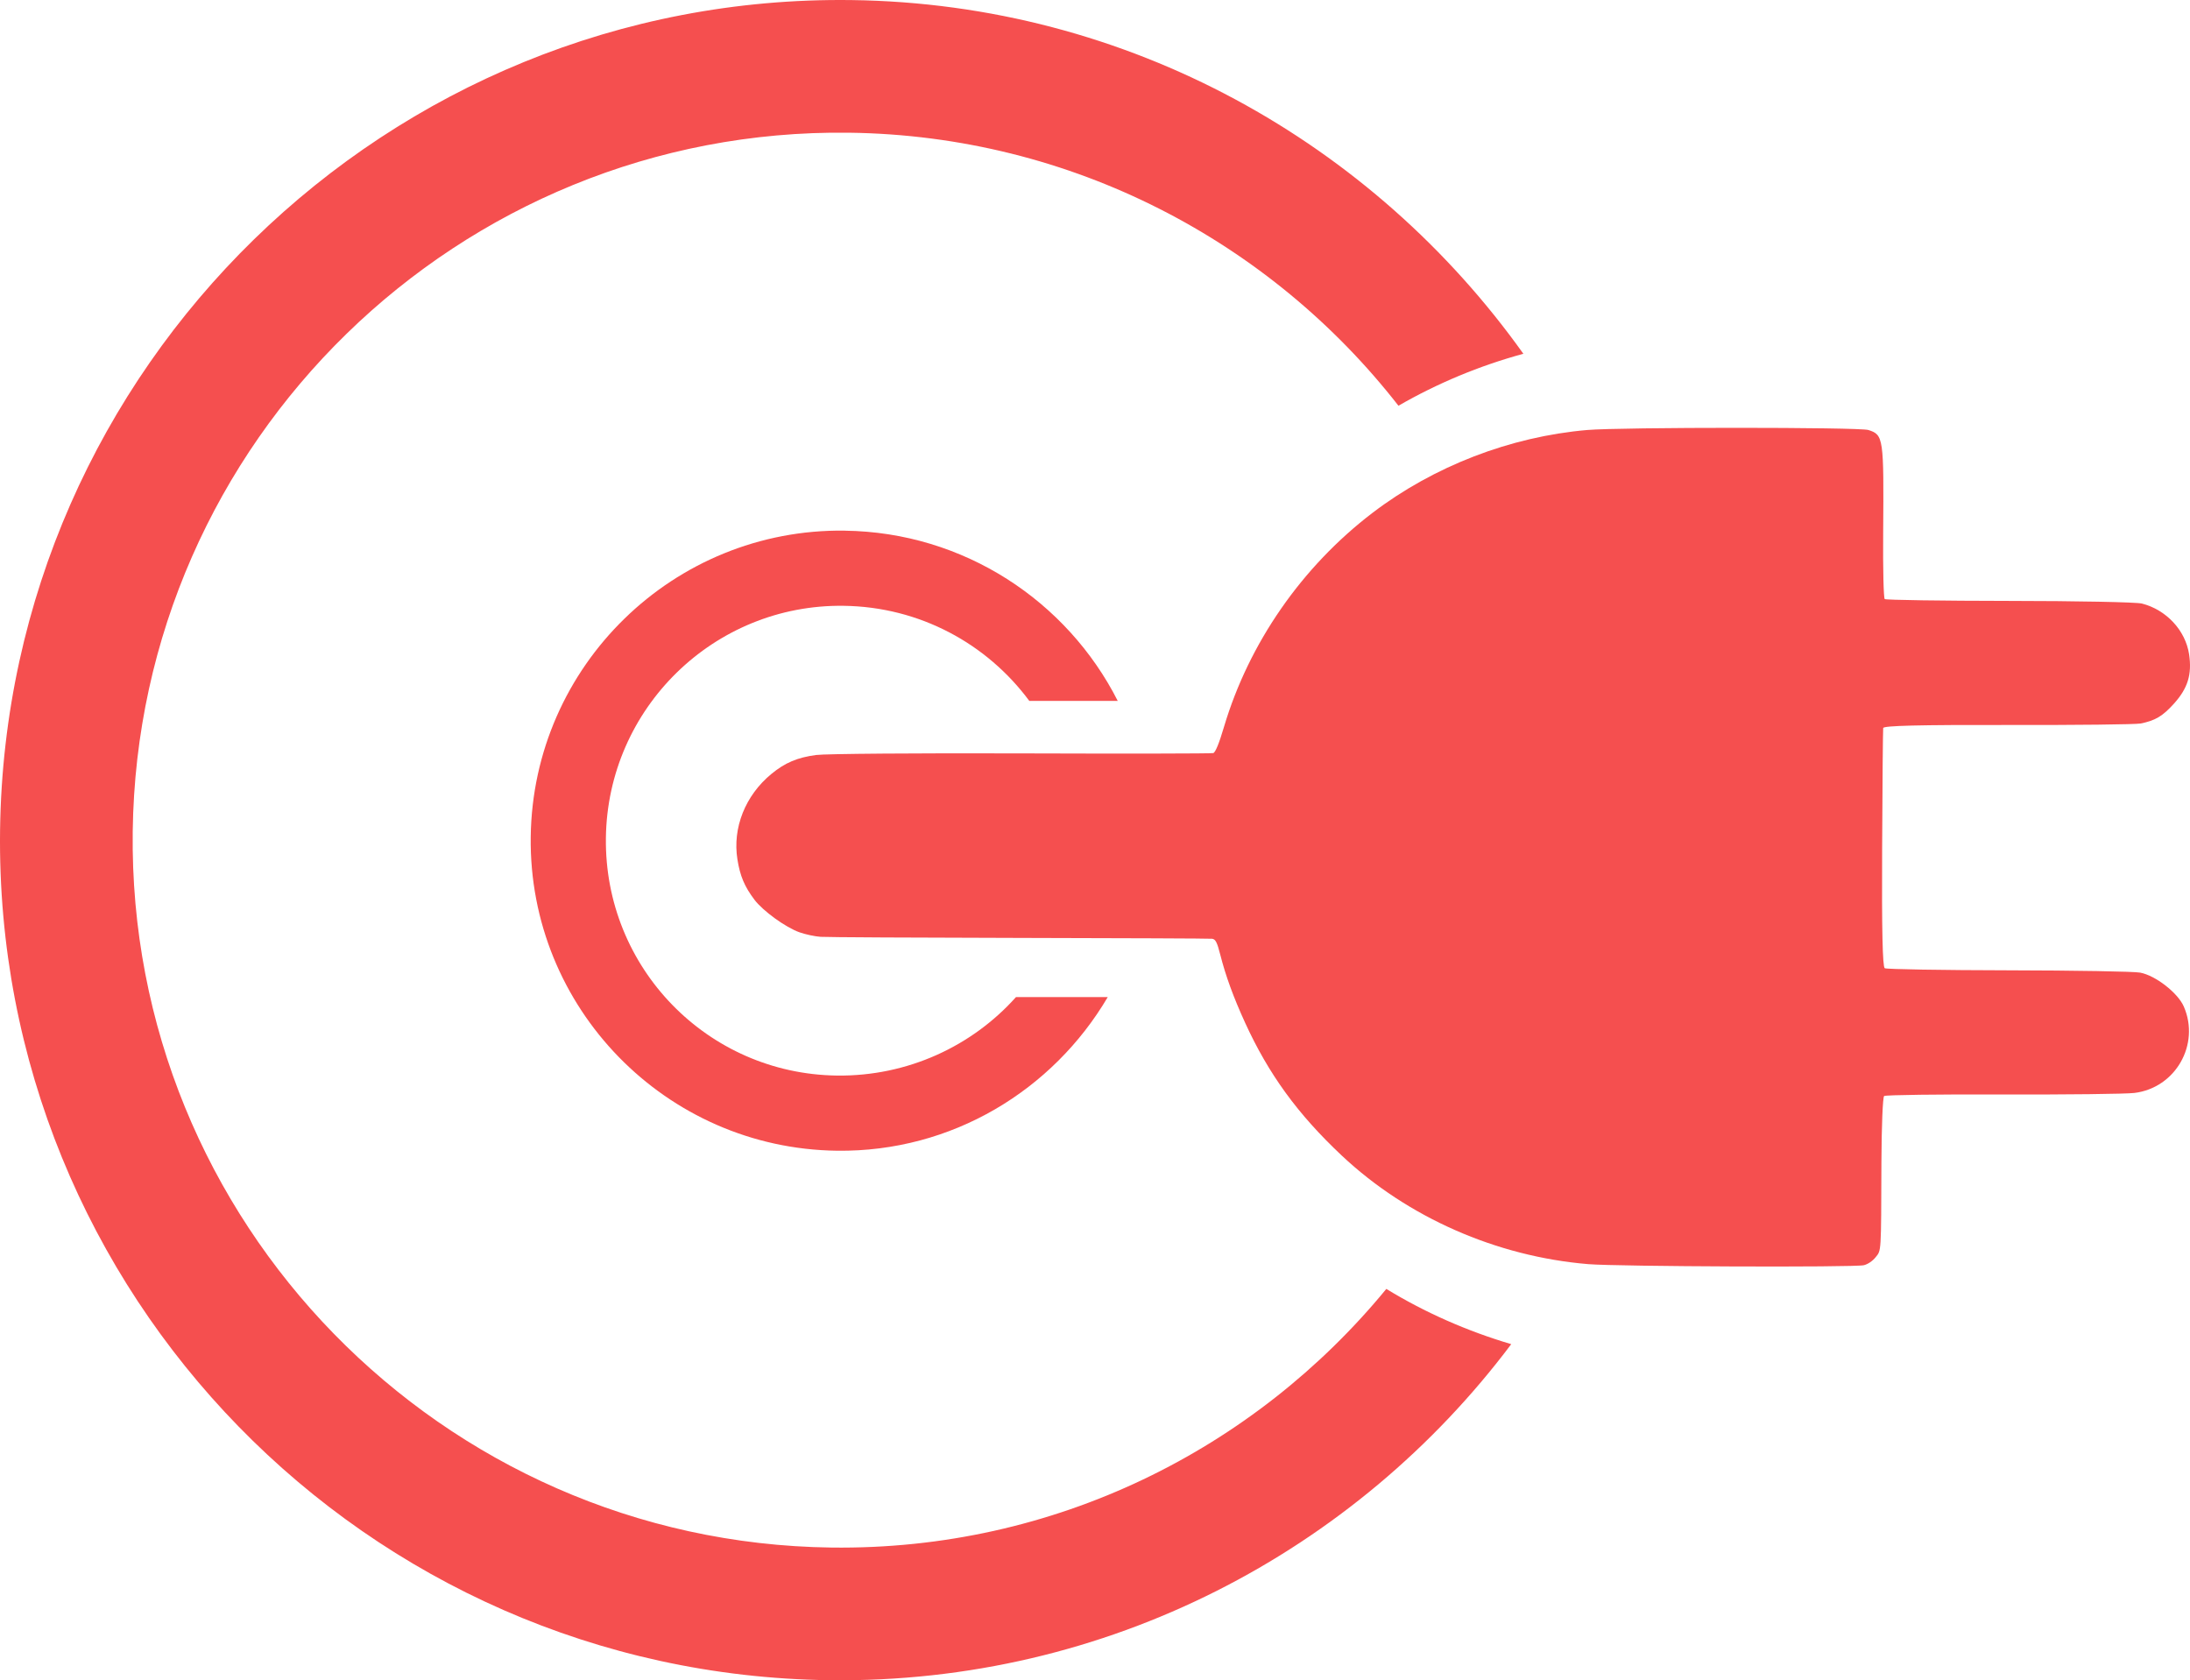 <?xml version="1.0" encoding="UTF-8" standalone="no"?>
<!-- Created with Inkscape (http://www.inkscape.org/) -->

<svg
   xmlns:dc="http://purl.org/dc/elements/1.1/"
   xmlns:cc="http://creativecommons.org/ns#"
   xmlns:rdf="http://www.w3.org/1999/02/22-rdf-syntax-ns#"
   xmlns:svg="http://www.w3.org/2000/svg"
   xmlns="http://www.w3.org/2000/svg"
   xmlns:sodipodi="http://sodipodi.sourceforge.net/DTD/sodipodi-0.dtd"
   xmlns:inkscape="http://www.inkscape.org/namespaces/inkscape"
   width="61.909"
   height="47.504"
   id="svg2"
   version="1.1"
   inkscape:version="0.48.5 r10040"
   sodipodi:docname="disconnect.svg">
  <defs
     id="defs4" />
  <sodipodi:namedview
     id="base"
     pagecolor="#ffffff"
     bordercolor="#666666"
     borderopacity="1.0"
     inkscape:pageopacity="0.0"
     inkscape:pageshadow="2"
     inkscape:zoom="3.959798"
     inkscape:cx="112.90612"
     inkscape:cy="7.9247095"
     inkscape:document-units="px"
     inkscape:current-layer="layer1"
     showgrid="false"
     fit-margin-top="0"
     fit-margin-left="0"
     fit-margin-right="0"
     fit-margin-bottom="0"
     inkscape:window-width="1920"
     inkscape:window-height="1017"
     inkscape:window-x="-8"
     inkscape:window-y="-8"
     inkscape:window-maximized="1" />
  <g
     inkscape:groupmode="layer"
     id="layer3"
     inkscape:label="prise"
     transform="translate(-1.06,-18.467)">
    <path
       style="fill:#f54f4f;fill-opacity:1"
       d="m 22.386,43.902 c -0.282,-0.375 -0.405,-0.669 -0.48,-1.139 -0.142,-0.893 0.222,-1.807 0.961,-2.416 0.385,-0.317 0.736,-0.465 1.264,-0.535 0.264,-0.035 2.878,-0.055 5.808,-0.045 2.93,0.01 5.369,0.006 5.419,-0.009 0.06,-0.018 0.164,-0.271 0.303,-0.741 0.705,-2.37 2.203,-4.529 4.2,-6.052 1.73,-1.319 3.892,-2.153 6.066,-2.341 0.947,-0.082 7.694,-0.082 7.95,-3.2e-4 0.428,0.137 0.439,0.213 0.418,2.917 -0.008,0.998 0.012,1.836 0.044,1.863 0.032,0.027 1.616,0.05 3.52,0.052 1.904,10e-4 3.59,0.035 3.746,0.074 0.693,0.174 1.239,0.761 1.339,1.44 0.083,0.565 -0.037,0.956 -0.428,1.39 -0.319,0.354 -0.528,0.479 -0.941,0.562 -0.134,0.027 -1.823,0.046 -3.754,0.042 -2.515,-0.005 -3.514,0.019 -3.525,0.086 -0.008,0.051 -0.022,1.587 -0.03,3.415 -0.011,2.301 0.012,3.338 0.074,3.376 0.05,0.029 1.623,0.056 3.496,0.059 1.873,0.003 3.549,0.032 3.724,0.065 0.435,0.082 1.065,0.572 1.234,0.959 0.467,1.073 -0.235,2.301 -1.397,2.443 -0.243,0.029 -1.919,0.049 -3.724,0.043 -1.805,-0.006 -3.313,0.013 -3.351,0.044 -0.038,0.03 -0.072,0.863 -0.076,1.85 -0.009,2.626 -0.002,2.504 -0.165,2.709 -0.086,0.107 -0.219,0.197 -0.332,0.224 -0.276,0.065 -6.953,0.039 -7.789,-0.03 -2.596,-0.215 -5.109,-1.322 -6.969,-3.069 -1.244,-1.169 -2.069,-2.302 -2.734,-3.758 -0.33,-0.723 -0.549,-1.322 -0.702,-1.925 -0.088,-0.347 -0.134,-0.436 -0.23,-0.447 -0.066,-0.008 -2.517,-0.018 -5.446,-0.024 -2.93,-0.006 -5.459,-0.019 -5.622,-0.031 -0.163,-0.011 -0.431,-0.069 -0.597,-0.128 -0.393,-0.139 -1.035,-0.605 -1.276,-0.925 z"
       id="path2996"
       inkscape:connector-curvature="0" />
  </g>
  <g
     inkscape:label="donut"
     inkscape:groupmode="layer"
     id="layer1"
     transform="translate(-908.758,-330.085)"
     style="display:inline">
    <path
       style="fill:#f54f4f;fill-opacity:1;fill-rule:nonzero;stroke:none"
       d="m 24.938,33.469 c -4.836,-0.062 -8.813,3.82 -8.875,8.656 -0.062,4.836 3.82,8.813 8.656,8.875 3.258,0.042 6.11,-1.718 7.656,-4.344 l -2.594,0 c -1.237,1.385 -3.064,2.244 -5.062,2.219 -3.665,-0.047 -6.578,-3.054 -6.531,-6.719 0.047,-3.665 3.054,-6.61 6.719,-6.562 2.156,0.028 4.056,1.076 5.25,2.688 l 2.5,0 c -1.43,-2.819 -4.346,-4.769 -7.719,-4.812 z"
       transform="translate(907.698,311.618)"
       id="path34"
       inkscape:connector-curvature="0" />
    <path
       style="fill:#f54f4f;fill-opacity:1;fill-rule:nonzero;stroke:none"
       d="M 25.125,18.469 C 12.031,18.3 1.231,28.842 1.062,41.938 0.894,55.033 11.406,65.8 24.5,65.969 c 7.861,0.101 14.888,-3.651 19.281,-9.5 -1.258,-0.374 -2.438,-0.895 -3.531,-1.562 -3.723,4.534 -9.377,7.394 -15.688,7.312 -11.027,-0.142 -19.892,-9.223 -19.75,-20.25 0.142,-11.027 9.223,-19.892 20.25,-19.75 6.309,0.081 11.926,3.092 15.531,7.719 1.097,-0.632 2.277,-1.127 3.531,-1.469 -4.242,-5.95 -11.146,-9.899 -19,-10 z"
       transform="translate(907.698,311.618)"
       id="path22"
       inkscape:connector-curvature="0" />
  </g>
</svg>
